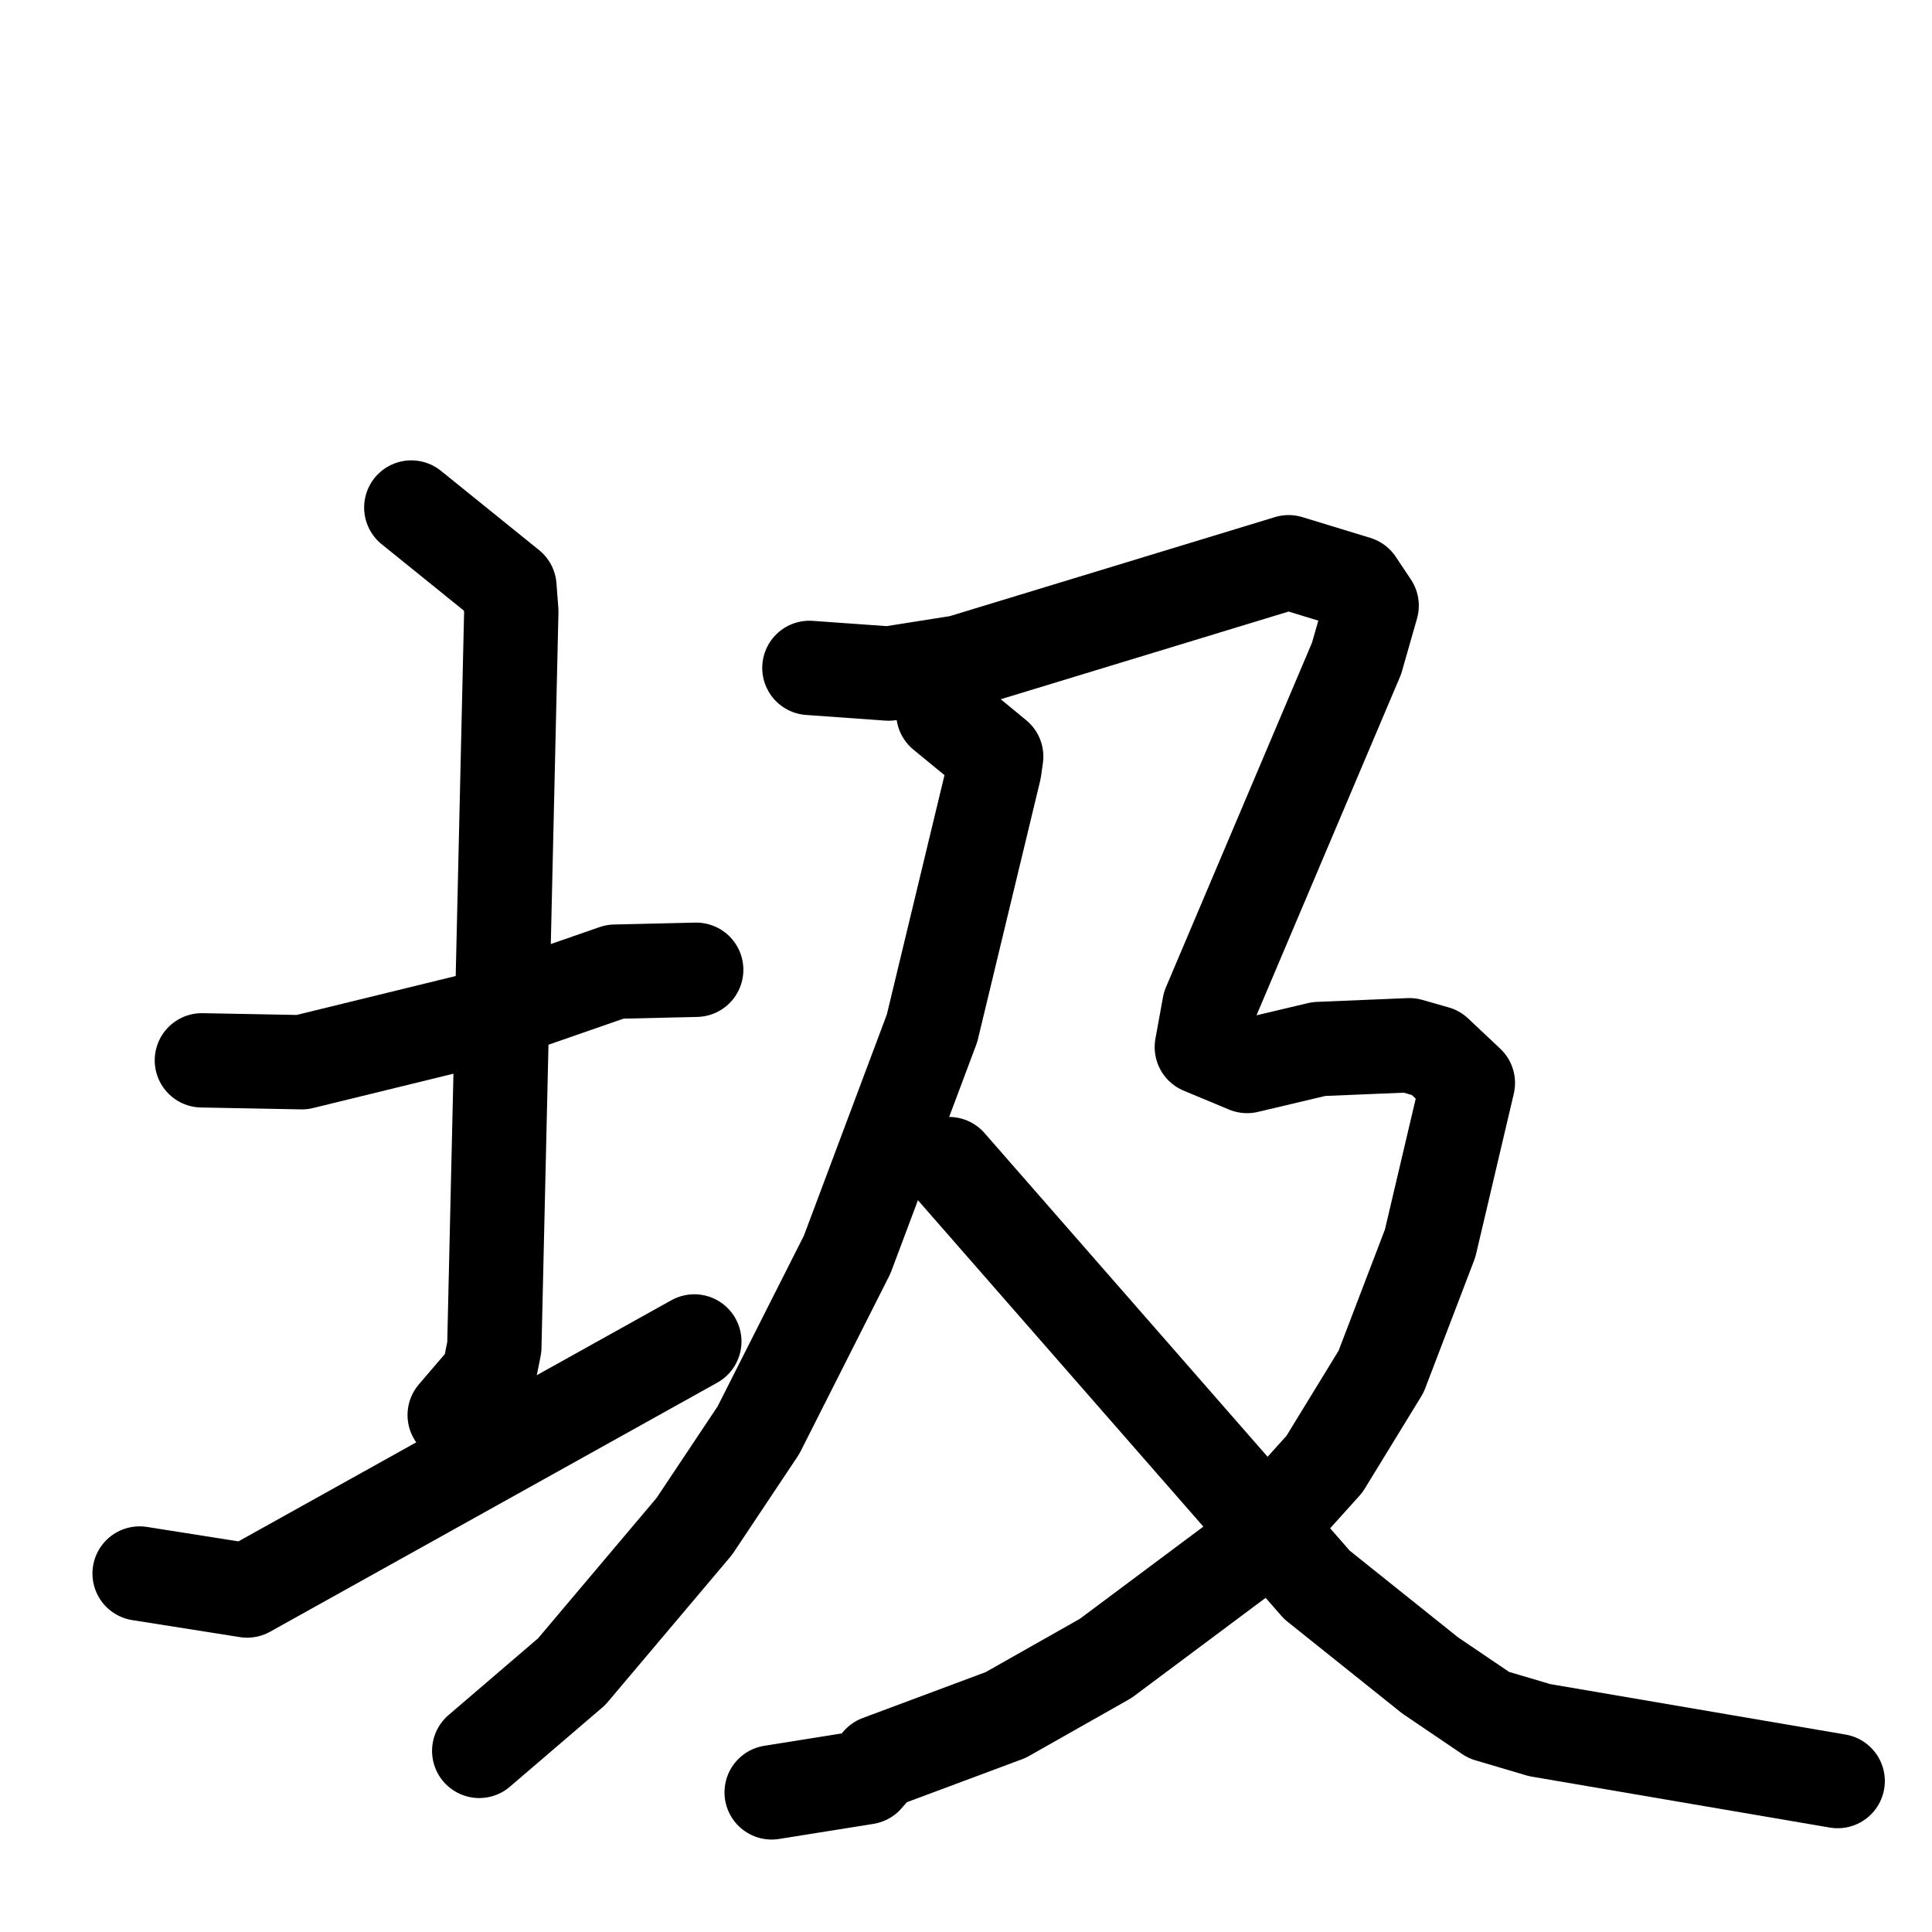 <svg xmlns="http://www.w3.org/2000/svg" viewBox="0 0 1024 1024">
  <g style="fill:none;stroke:#000000;stroke-width:50;stroke-linecap:round;stroke-linejoin:round;" transform="scale(1, 1) translate(0, 0)">
    <path d="M 107.0,562.0 L 160.0,563.0 L 254.0,540.0 L 326.0,515.0 L 369.0,514.0"/>
    <path d="M 218.0,269.0 L 270.0,311.0 L 271.0,324.0 L 262.0,714.0 L 259.0,729.0 L 241.0,750.0"/>
    <path d="M 74.0,834.0 L 131.0,843.0 L 368.0,711.0"/>
    <path d="M 500.0,378.0 L 528.0,401.0 L 527.0,408.0 L 494.0,545.0 L 449.0,665.0 L 402.0,758.0 L 368.0,809.0 L 303.0,886.0 L 254.0,928.0"/>
    <path d="M 429.0,354.0 L 471.0,357.0 L 509.0,351.0 L 683.0,298.0 L 719.0,309.0 L 727.0,321.0 L 719.0,349.0 L 641.0,533.0 L 637.0,555.0 L 661.0,565.0 L 699.0,556.0 L 747.0,554.0 L 761.0,558.0 L 778.0,574.0 L 758.0,659.0 L 732.0,727.0 L 702.0,776.0 L 657.0,826.0 L 586.0,879.0 L 533.0,909.0 L 466.0,934.0 L 459.0,942.0 L 409.0,950.0"/>
    <path d="M 503.0,617.0 L 698.0,840.0 L 758.0,888.0 L 789.0,909.0 L 816.0,917.0 L 974.0,944.0"/>
  </g>
</svg>
